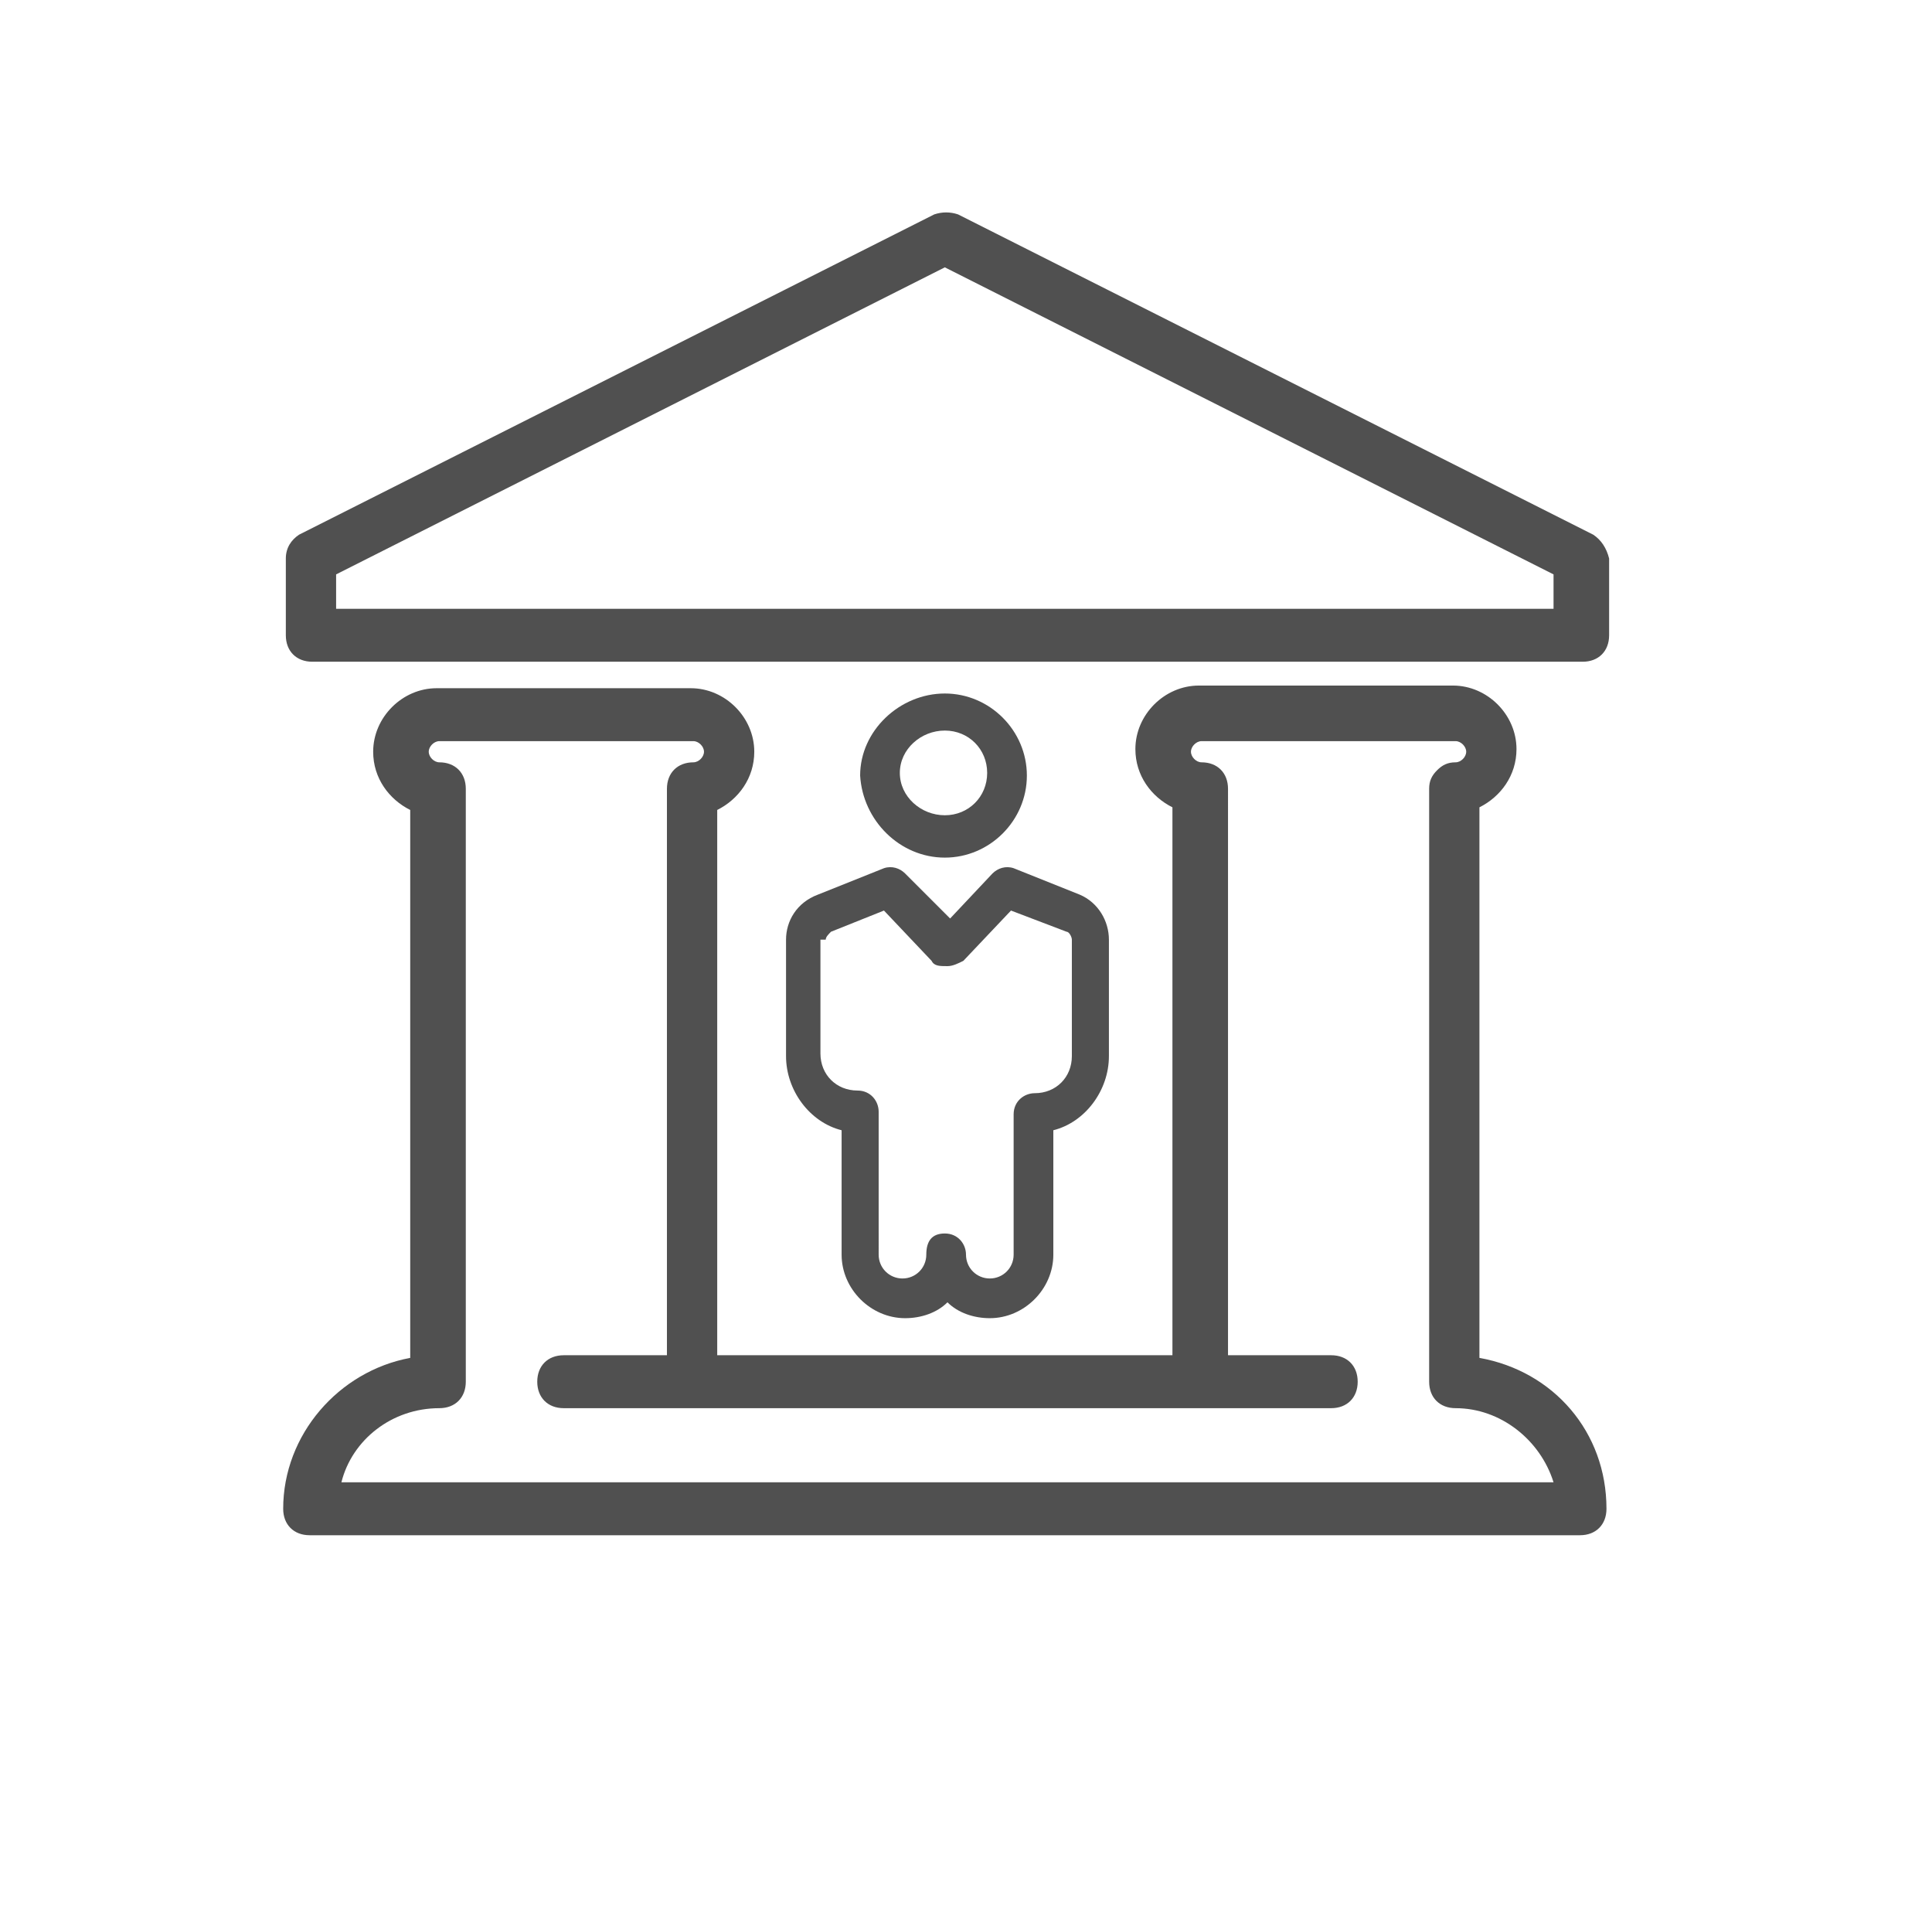 <?xml version="1.0" encoding="utf-8"?>
<!-- Generator: Adobe Illustrator 19.0.0, SVG Export Plug-In . SVG Version: 6.00 Build 0)  -->
<svg version="1.1" id="Layer_1" xmlns="http://www.w3.org/2000/svg" xmlns:xlink="http://www.w3.org/1999/xlink" x="0px" y="0px"
	 viewBox="0 0 73 72" style="enable-background:new 0 0 73 72;" xml:space="preserve">
<style type="text/css">
	.st0{fill:#505050;}
</style>
<g>
	<path class="st0" d="M60.2,20.2l-24-12.1c-0.3-0.1-0.6-0.1-0.9,0l-24,12.1c-0.3,0.2-0.5,0.5-0.5,0.9V24c0,0.6,0.4,1,1,1h48
		c0.6,0,1-0.4,1-1v-2.9C60.7,20.7,60.5,20.4,60.2,20.2z M58.7,23h-46v-1.3l23-11.6l23,11.6V23z"/>
	<path class="st0" d="M55.9,51.3V30.5c0.8-0.4,1.4-1.2,1.4-2.2c0-1.3-1.1-2.4-2.4-2.4h-9.6c-1.3,0-2.4,1.1-2.4,2.4
		c0,1,0.6,1.8,1.4,2.2v20.7H27.1V30.6c0.8-0.4,1.4-1.2,1.4-2.2c0-1.3-1.1-2.4-2.4-2.4h-9.6c-1.3,0-2.4,1.1-2.4,2.4
		c0,1,0.6,1.8,1.4,2.2v20.7c-2.7,0.5-4.8,2.9-4.8,5.7c0,0.6,0.4,1,1,1h48c0.6,0,1-0.4,1-1C60.7,54.1,58.7,51.8,55.9,51.3z M12.9,56
		c0.4-1.6,1.9-2.8,3.7-2.8c0.6,0,1-0.4,1-1V29.8c0-0.6-0.4-1-1-1c-0.2,0-0.4-0.2-0.4-0.4c0-0.2,0.2-0.4,0.4-0.4h9.6
		c0.2,0,0.4,0.2,0.4,0.4c0,0.2-0.2,0.4-0.4,0.4c-0.6,0-1,0.4-1,1v21.4h-3.9c-0.6,0-1,0.4-1,1c0,0.6,0.4,1,1,1h29c0.6,0,1-0.4,1-1
		c0-0.6-0.4-1-1-1h-3.9V29.8c0-0.6-0.4-1-1-1c-0.2,0-0.4-0.2-0.4-0.4c0-0.2,0.2-0.4,0.4-0.4h9.6c0.2,0,0.4,0.2,0.4,0.4
		c0,0.2-0.2,0.4-0.4,0.4c-0.3,0-0.5,0.1-0.7,0.3c-0.2,0.2-0.3,0.4-0.3,0.7l0,22.4c0,0.6,0.4,1,1,1c1.7,0,3.2,1.2,3.7,2.8H12.9z"/>
	<path class="st0" d="M35.7,32.4c1.7,0,3.1-1.4,3.1-3.1c0-1.7-1.4-3.1-3.1-3.1c-1.7,0-3.2,1.4-3.2,3.1C32.6,31,34,32.4,35.7,32.4z
		 M35.7,27.6c0.9,0,1.6,0.7,1.6,1.6s-0.7,1.6-1.6,1.6c-0.9,0-1.7-0.7-1.7-1.6S34.8,27.6,35.7,27.6z"/>
	<path class="st0" d="M29.7,35.5v4.4c0,1.3,0.9,2.5,2.1,2.8v4.7c0,1.3,1.1,2.4,2.4,2.4c0.6,0,1.2-0.2,1.6-0.6c0.4,0.4,1,0.6,1.6,0.6
		c1.3,0,2.4-1.1,2.4-2.4v-4.7c1.2-0.3,2.1-1.5,2.1-2.8v-4.4c0-0.7-0.4-1.4-1.1-1.7l-2.5-1c-0.3-0.1-0.6,0-0.8,0.2l-1.6,1.7L34.2,33
		c-0.2-0.2-0.5-0.3-0.8-0.2l-2.5,1C30.1,34.1,29.7,34.8,29.7,35.5z M31.2,35.5c0-0.1,0.1-0.2,0.2-0.3l2-0.8l1.8,1.9
		c0.1,0.2,0.3,0.2,0.6,0.2c0.2,0,0.4-0.1,0.6-0.2l1.8-1.9l2.1,0.8c0.1,0,0.2,0.2,0.2,0.3v4.4c0,0.8-0.6,1.4-1.4,1.4
		c-0.4,0-0.8,0.3-0.8,0.8v5.3c0,0.5-0.4,0.9-0.9,0.9c-0.5,0-0.9-0.4-0.9-0.9c0-0.4-0.3-0.8-0.8-0.8S35,46.9,35,47.4
		c0,0.5-0.4,0.9-0.9,0.9c-0.5,0-0.9-0.4-0.9-0.9V42c0-0.4-0.3-0.8-0.8-0.8c-0.8,0-1.4-0.6-1.4-1.4V35.5z"/>
</g>
</svg>
